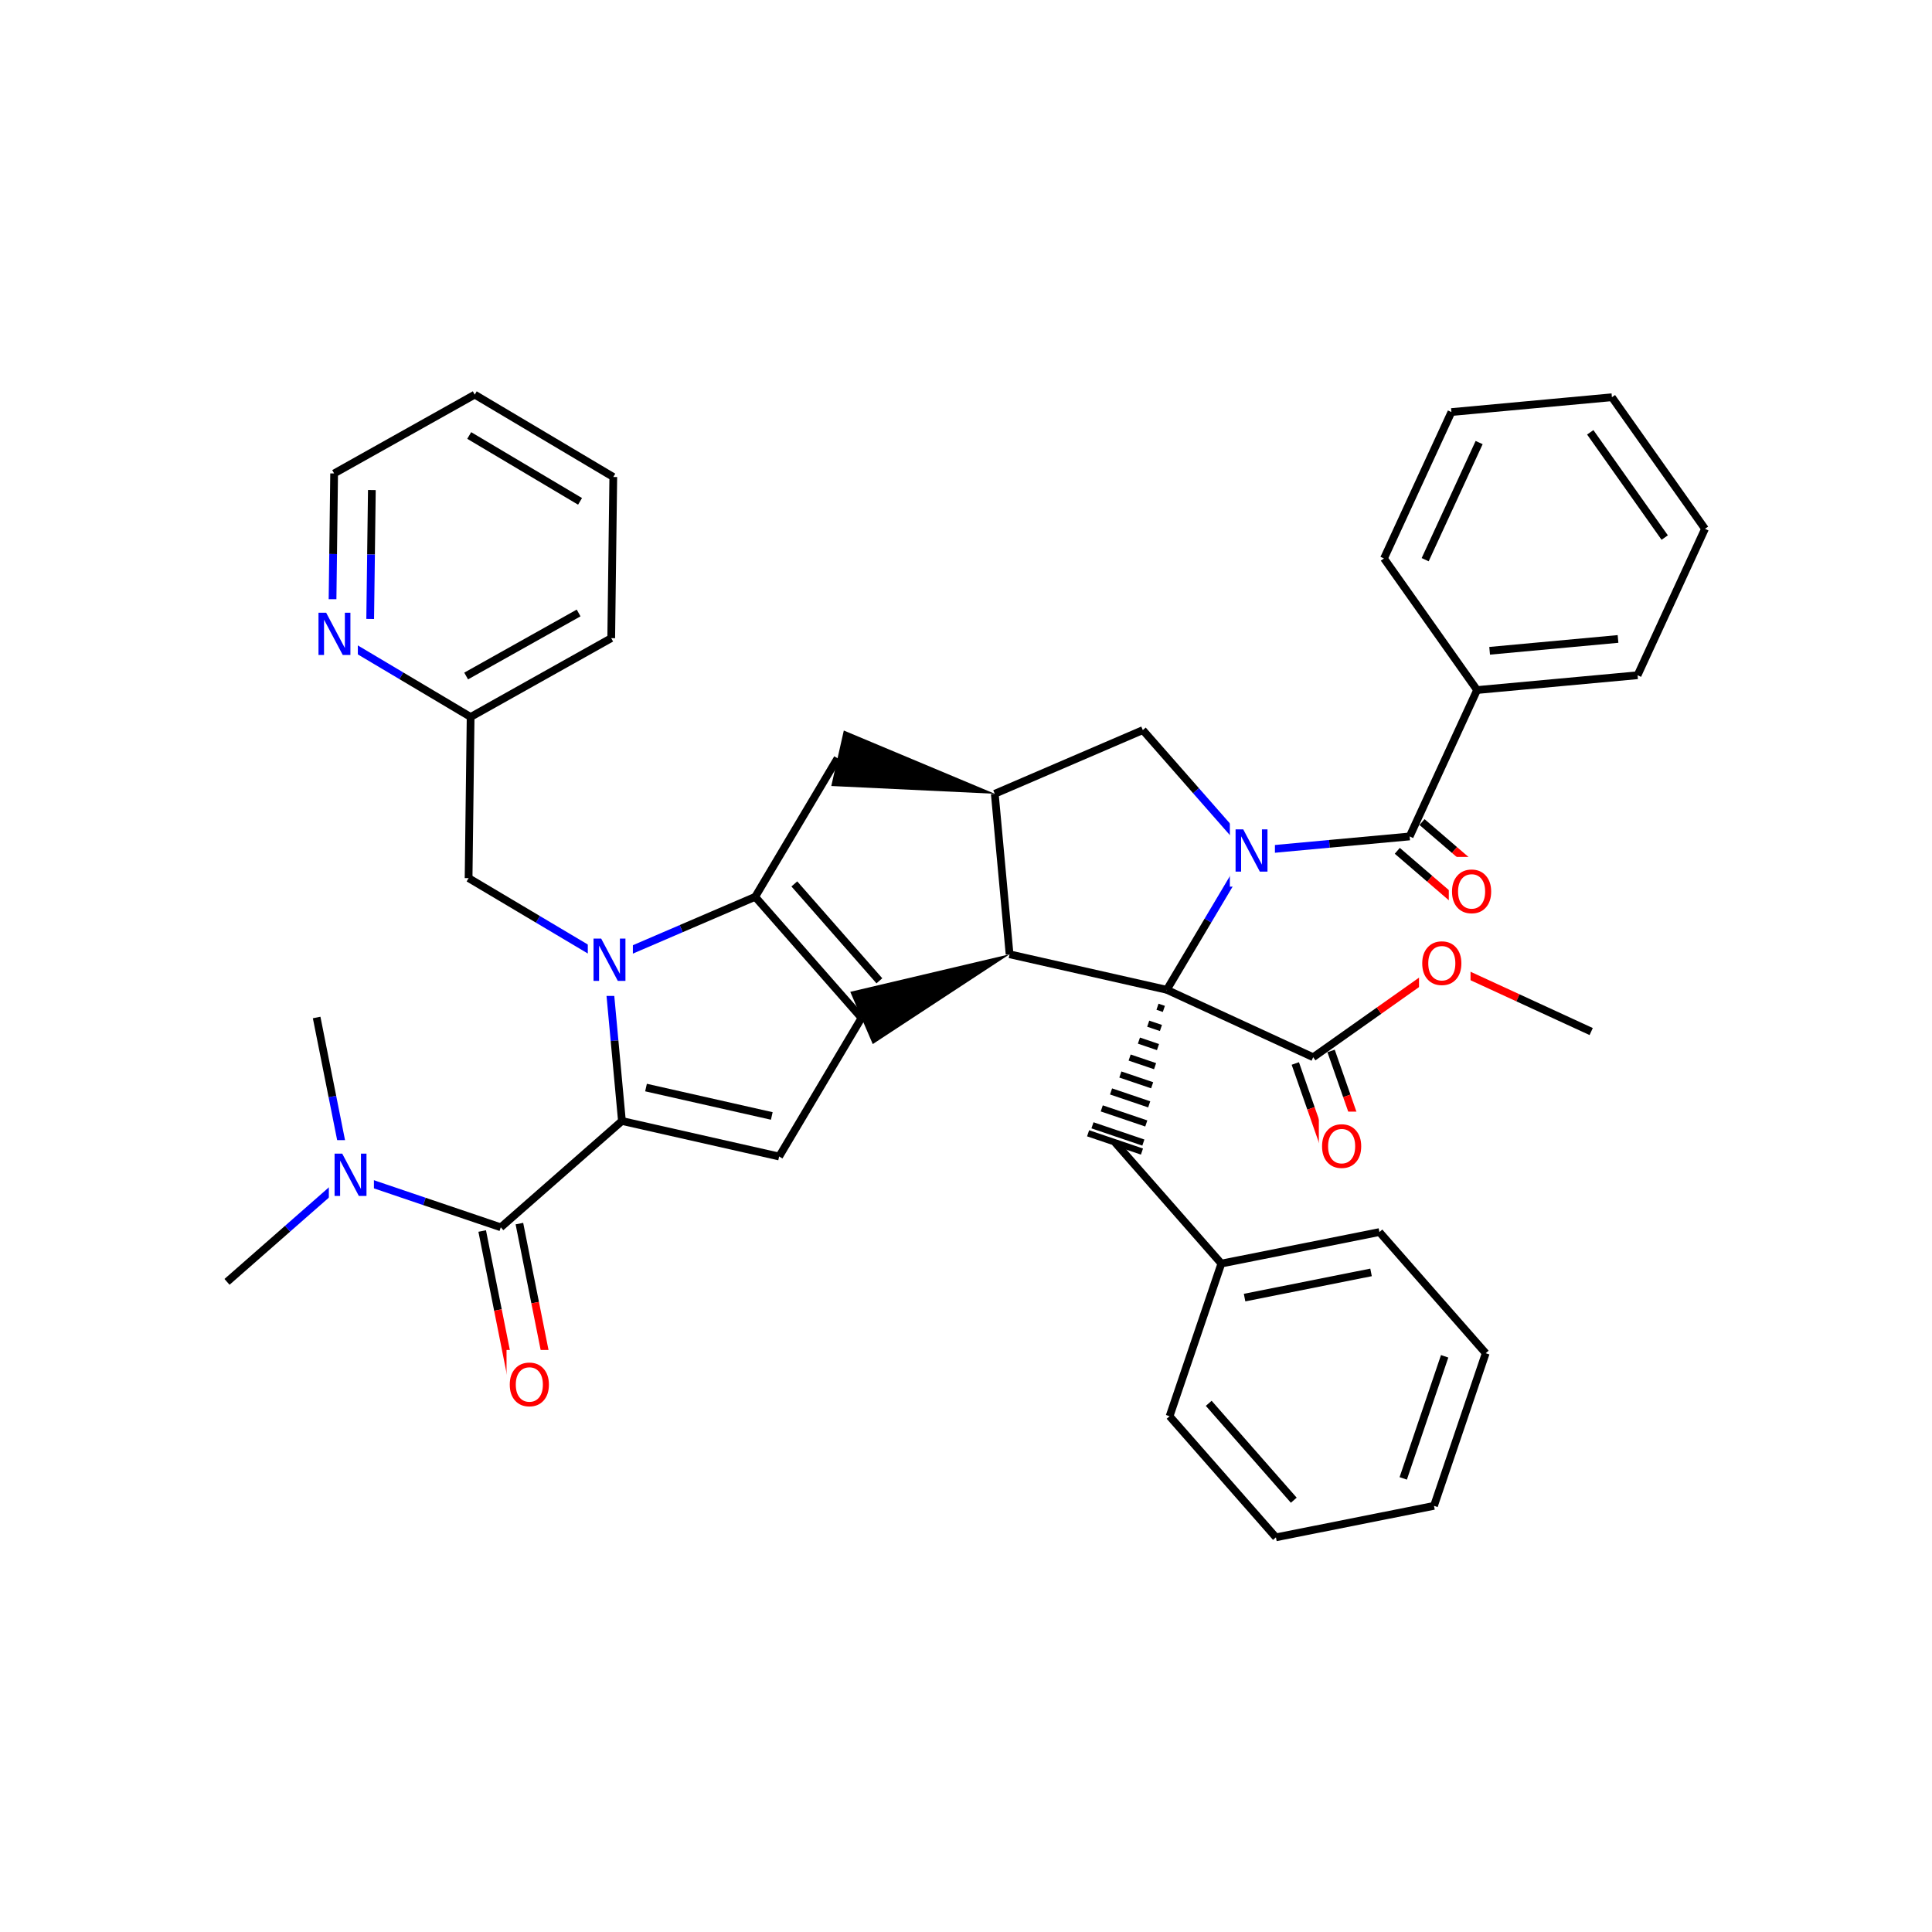 <svg xmlns="http://www.w3.org/2000/svg" xmlns:xlink="http://www.w3.org/1999/xlink" width="300pt" height="300pt" viewBox="0 0 300 300"><defs><symbol overflow="visible"><path d="M.453 1.594v-7.938h4.5v7.938zm.5-.5h3.5v-6.938h-3.5zm0 0"/></symbol><symbol overflow="visible" id="a"><path d="M.89-6.563H2.08l2.906 5.485v-5.484h.86V0H4.656L1.75-5.484V0H.89zm0 0"/></symbol><symbol overflow="visible" id="b"><path d="M3.547-5.953c-.65 0-1.164.242-1.547.72-.375.48-.563 1.13-.563 1.952 0 .835.188 1.49.563 1.967.383.48.898.72 1.547.72.644 0 1.156-.24 1.53-.72.376-.476.564-1.132.564-1.968 0-.822-.187-1.474-.562-1.954-.375-.477-.887-.72-1.53-.72zm0-.734c.914 0 1.648.312 2.203.937.55.617.828 1.438.828 2.47 0 1.042-.277 1.87-.828 2.483-.555.617-1.29.922-2.203.922-.93 0-1.668-.305-2.22-.922C.774-1.41.5-2.237.5-3.28c0-1.033.273-1.853.828-2.47.55-.625 1.29-.938 2.22-.938zm0 0"/></symbol></defs><g><path fill="#fff" d="M0 0h300v300H0z"/><path d="M35.25 199.047l9.406-8.254" stroke-width="1.2" stroke="#000" stroke-miterlimit="10" fill="none"/><path d="M44.656 190.793l9.407-8.254M54.063 182.54l-2.45-12.274" stroke-width="1.2" stroke="#00f" stroke-miterlimit="10" fill="none"/><path d="M51.613 170.266l-2.445-12.27" stroke-width="1.2" stroke="#000" stroke-miterlimit="10" fill="none"/><path d="M54.063 182.54l11.847 4.02" stroke-width="1.2" stroke="#00f" stroke-miterlimit="10" fill="none"/><path d="M65.91 186.56l11.852 4.014" stroke-width="1.2" stroke="#000" stroke-miterlimit="10" fill="none"/><path d="M51.063 177.04h7v11h-7zm0 0" fill="#fff"/><use xlink:href="#a" x="51.063" y="185.702" fill="#00f"/><path d="M74.875 191.152l2.445 12.27" stroke-width="1.2" stroke="#000" stroke-miterlimit="10" fill="none"/><path d="M77.32 203.422l2.446 12.273" stroke-width="1.2" stroke="#f00" stroke-miterlimit="10" fill="none"/><path d="M80.652 190l2.446 12.273" stroke-width="1.2" stroke="#000" stroke-miterlimit="10" fill="none"/><path d="M83.098 202.273l2.445 12.27" stroke-width="1.2" stroke="#f00" stroke-miterlimit="10" fill="none"/><path d="M77.762 190.574l18.812-16.508" stroke-width="1.2" stroke="#000" stroke-miterlimit="10" fill="none"/><path d="M78.656 209.62h8v11h-8zm0 0" fill="#fff"/><use xlink:href="#b" x="78.656" y="218.284" fill="#f00"/><path d="M96.574 174.066l24.41 5.516M100.313 168.875l19.53 4.41" stroke-width="1.2" stroke="#000" stroke-miterlimit="10" fill="none"/><path d="M94.273 149.145l1.153 12.46" stroke-width="1.2" stroke="#00f" stroke-miterlimit="10" fill="none"/><path d="M95.426 161.605l1.148 12.46M120.984 179.582l12.79-21.516M133.773 158.066l-16.507-18.808M136.55 152.3l-13.206-15.046" stroke-width="1.2" stroke="#000" stroke-miterlimit="10" fill="none"/><path d="M156.766 148.18l-24.735 5.832 3.49 8.113zm0 0"/><path d="M117.266 139.258l-11.496 4.94" stroke-width="1.2" stroke="#000" stroke-miterlimit="10" fill="none"/><path d="M105.77 144.2l-11.497 4.945" stroke-width="1.2" stroke="#00f" stroke-miterlimit="10" fill="none"/><path d="M117.266 139.258l12.79-21.516" stroke-width="1.2" stroke="#000" stroke-miterlimit="10" fill="none"/><path d="M94.273 149.145L83.52 142.75" stroke-width="1.2" stroke="#00f" stroke-miterlimit="10" fill="none"/><path d="M83.52 142.75l-10.758-6.395" stroke-width="1.2" stroke="#000" stroke-miterlimit="10" fill="none"/><path d="M91.273 143.645h7v11h-7zm0 0" fill="#fff"/><use xlink:href="#a" x="91.273" y="152.308" fill="#00f"/><path d="M72.762 136.355l.316-25.023M73.078 111.332L94.91 99.094M72.383 104.97l17.465-9.79" stroke-width="1.2" stroke="#000" stroke-miterlimit="10" fill="none"/><path d="M51.566 98.543l10.758 6.394" stroke-width="1.2" stroke="#00f" stroke-miterlimit="10" fill="none"/><path d="M62.324 104.938l10.754 6.394M94.91 99.094l.32-25.028M95.23 74.066L73.715 61.28M90.07 77.852l-17.21-10.23M73.715 61.28L51.883 73.517M51.883 73.516l-.156 12.515" stroke-width="1.2" stroke="#000" stroke-miterlimit="10" fill="none"/><path d="M51.727 86.03l-.16 12.513" stroke-width="1.2" stroke="#00f" stroke-miterlimit="10" fill="none"/><path d="M57.742 76.094l-.13 10.01" stroke-width="1.2" stroke="#000" stroke-miterlimit="10" fill="none"/><path d="M57.613 86.105l-.13 10.008" stroke-width="1.2" stroke="#00f" stroke-miterlimit="10" fill="none"/><path d="M48.566 93.043h7v11h-7zm0 0" fill="#fff"/><use xlink:href="#a" x="48.566" y="101.706" fill="#00f"/><path d="M154.47 123.258l-23.443-9.824-1.945 8.617zm0 0"/><path d="M154.47 123.258l2.296 24.922M177.457 113.37l-22.988 9.888M156.766 148.18l24.414 5.515M181.18 153.695l6.394-10.757" stroke-width="1.2" stroke="#000" stroke-miterlimit="10" fill="none"/><path d="M187.574 142.938l6.395-10.758" stroke-width="1.2" stroke="#00f" stroke-miterlimit="10" fill="none"/><path d="M181.18 153.695m-1.446 2.63l.99.335m-2.43 2.297l1.976.668m-3.418 1.96l2.96 1.005m-4.402 1.625l3.95 1.34m-5.39 1.293l4.936 1.672m-6.383.957l5.926 2.007m-7.368.625l6.914 2.343m-8.355.285l7.9 2.68m-8.58-1.44l8.364 2.838" stroke="#000" stroke-miterlimit="10" fill="none"/><path d="M181.18 153.695l22.73 10.47" stroke-width="1.2" stroke="#000" stroke-miterlimit="10" fill="none"/><path d="M193.97 132.18l-8.26-9.407" stroke-width="1.2" stroke="#00f" stroke-miterlimit="10" fill="none"/><path d="M185.71 122.773l-8.253-9.402" stroke-width="1.2" stroke="#000" stroke-miterlimit="10" fill="none"/><path d="M193.97 132.18l12.46-1.15" stroke-width="1.2" stroke="#00f" stroke-miterlimit="10" fill="none"/><path d="M206.43 131.03l12.46-1.147" stroke-width="1.2" stroke="#000" stroke-miterlimit="10" fill="none"/><path d="M190.97 126.68h7v11h-7zm0 0" fill="#fff"/><use xlink:href="#a" x="190.969" y="135.343" fill="#00f"/><path d="M216.97 132.113l5.038 4.34" stroke-width="1.2" stroke="#000" stroke-miterlimit="10" fill="none"/><path d="M222.008 136.453l5.04 4.336" stroke-width="1.2" stroke="#f00" stroke-miterlimit="10" fill="none"/><path d="M220.81 127.648l5.042 4.34" stroke-width="1.2" stroke="#000" stroke-miterlimit="10" fill="none"/><path d="M225.852 131.988l5.04 4.34" stroke-width="1.2" stroke="#f00" stroke-miterlimit="10" fill="none"/><path d="M218.89 129.883l10.47-22.735" stroke-width="1.2" stroke="#000" stroke-miterlimit="10" fill="none"/><path d="M224.97 133.06h8v11h-8zm0 0" fill="#fff"/><use xlink:href="#b" x="224.969" y="141.722" fill="#f00"/><path d="M229.36 107.148l24.92-2.296M231.31 101.055l19.936-1.84M214.906 86.715l14.453 20.433M254.28 104.852l10.47-22.735M264.75 82.117l-14.453-20.433M258.496 83.473L246.934 67.13M250.297 61.684l-24.922 2.3M225.375 63.984l-10.47 22.73M229.68 68.72l-8.38 18.186M173.14 177.398l16.512 18.81M189.652 196.207l24.543-4.89M193.258 201.492l19.637-3.914M181.613 219.91l8.04-23.703M214.195 191.316l16.508 18.81M230.703 210.125l-8.035 23.703M224.324 210.605l-6.43 18.96M222.668 233.828l-24.543 4.89M198.125 238.72l-16.512-18.81M200.898 232.953l-13.207-15.047M201.133 165.137l2.437 6.972" stroke-width="1.2" stroke="#000" stroke-miterlimit="10" fill="none"/><path d="M203.57 172.11l2.442 6.976" stroke-width="1.2" stroke="#f00" stroke-miterlimit="10" fill="none"/><path d="M206.69 163.19l2.44 6.978" stroke-width="1.2" stroke="#000" stroke-miterlimit="10" fill="none"/><path d="M209.13 170.168l2.44 6.973" stroke-width="1.2" stroke="#f00" stroke-miterlimit="10" fill="none"/><path d="M203.91 164.164l10.22-7.226" stroke-width="1.2" stroke="#000" stroke-miterlimit="10" fill="none"/><path d="M214.13 156.938l10.214-7.227" stroke-width="1.2" stroke="#f00" stroke-miterlimit="10" fill="none"/><path d="M204.79 172.613h8v11h-8zm0 0" fill="#fff"/><use xlink:href="#b" x="204.789" y="181.276" fill="#f00"/><path d="M224.344 149.71l11.367 5.235" stroke-width="1.2" stroke="#f00" stroke-miterlimit="10" fill="none"/><path d="M235.71 154.945l11.368 5.235" stroke-width="1.2" stroke="#000" stroke-miterlimit="10" fill="none"/><path d="M220.344 144.21h8v11h-8zm0 0" fill="#fff"/><use xlink:href="#b" x="220.344" y="152.874" fill="#f00"/></g></svg>